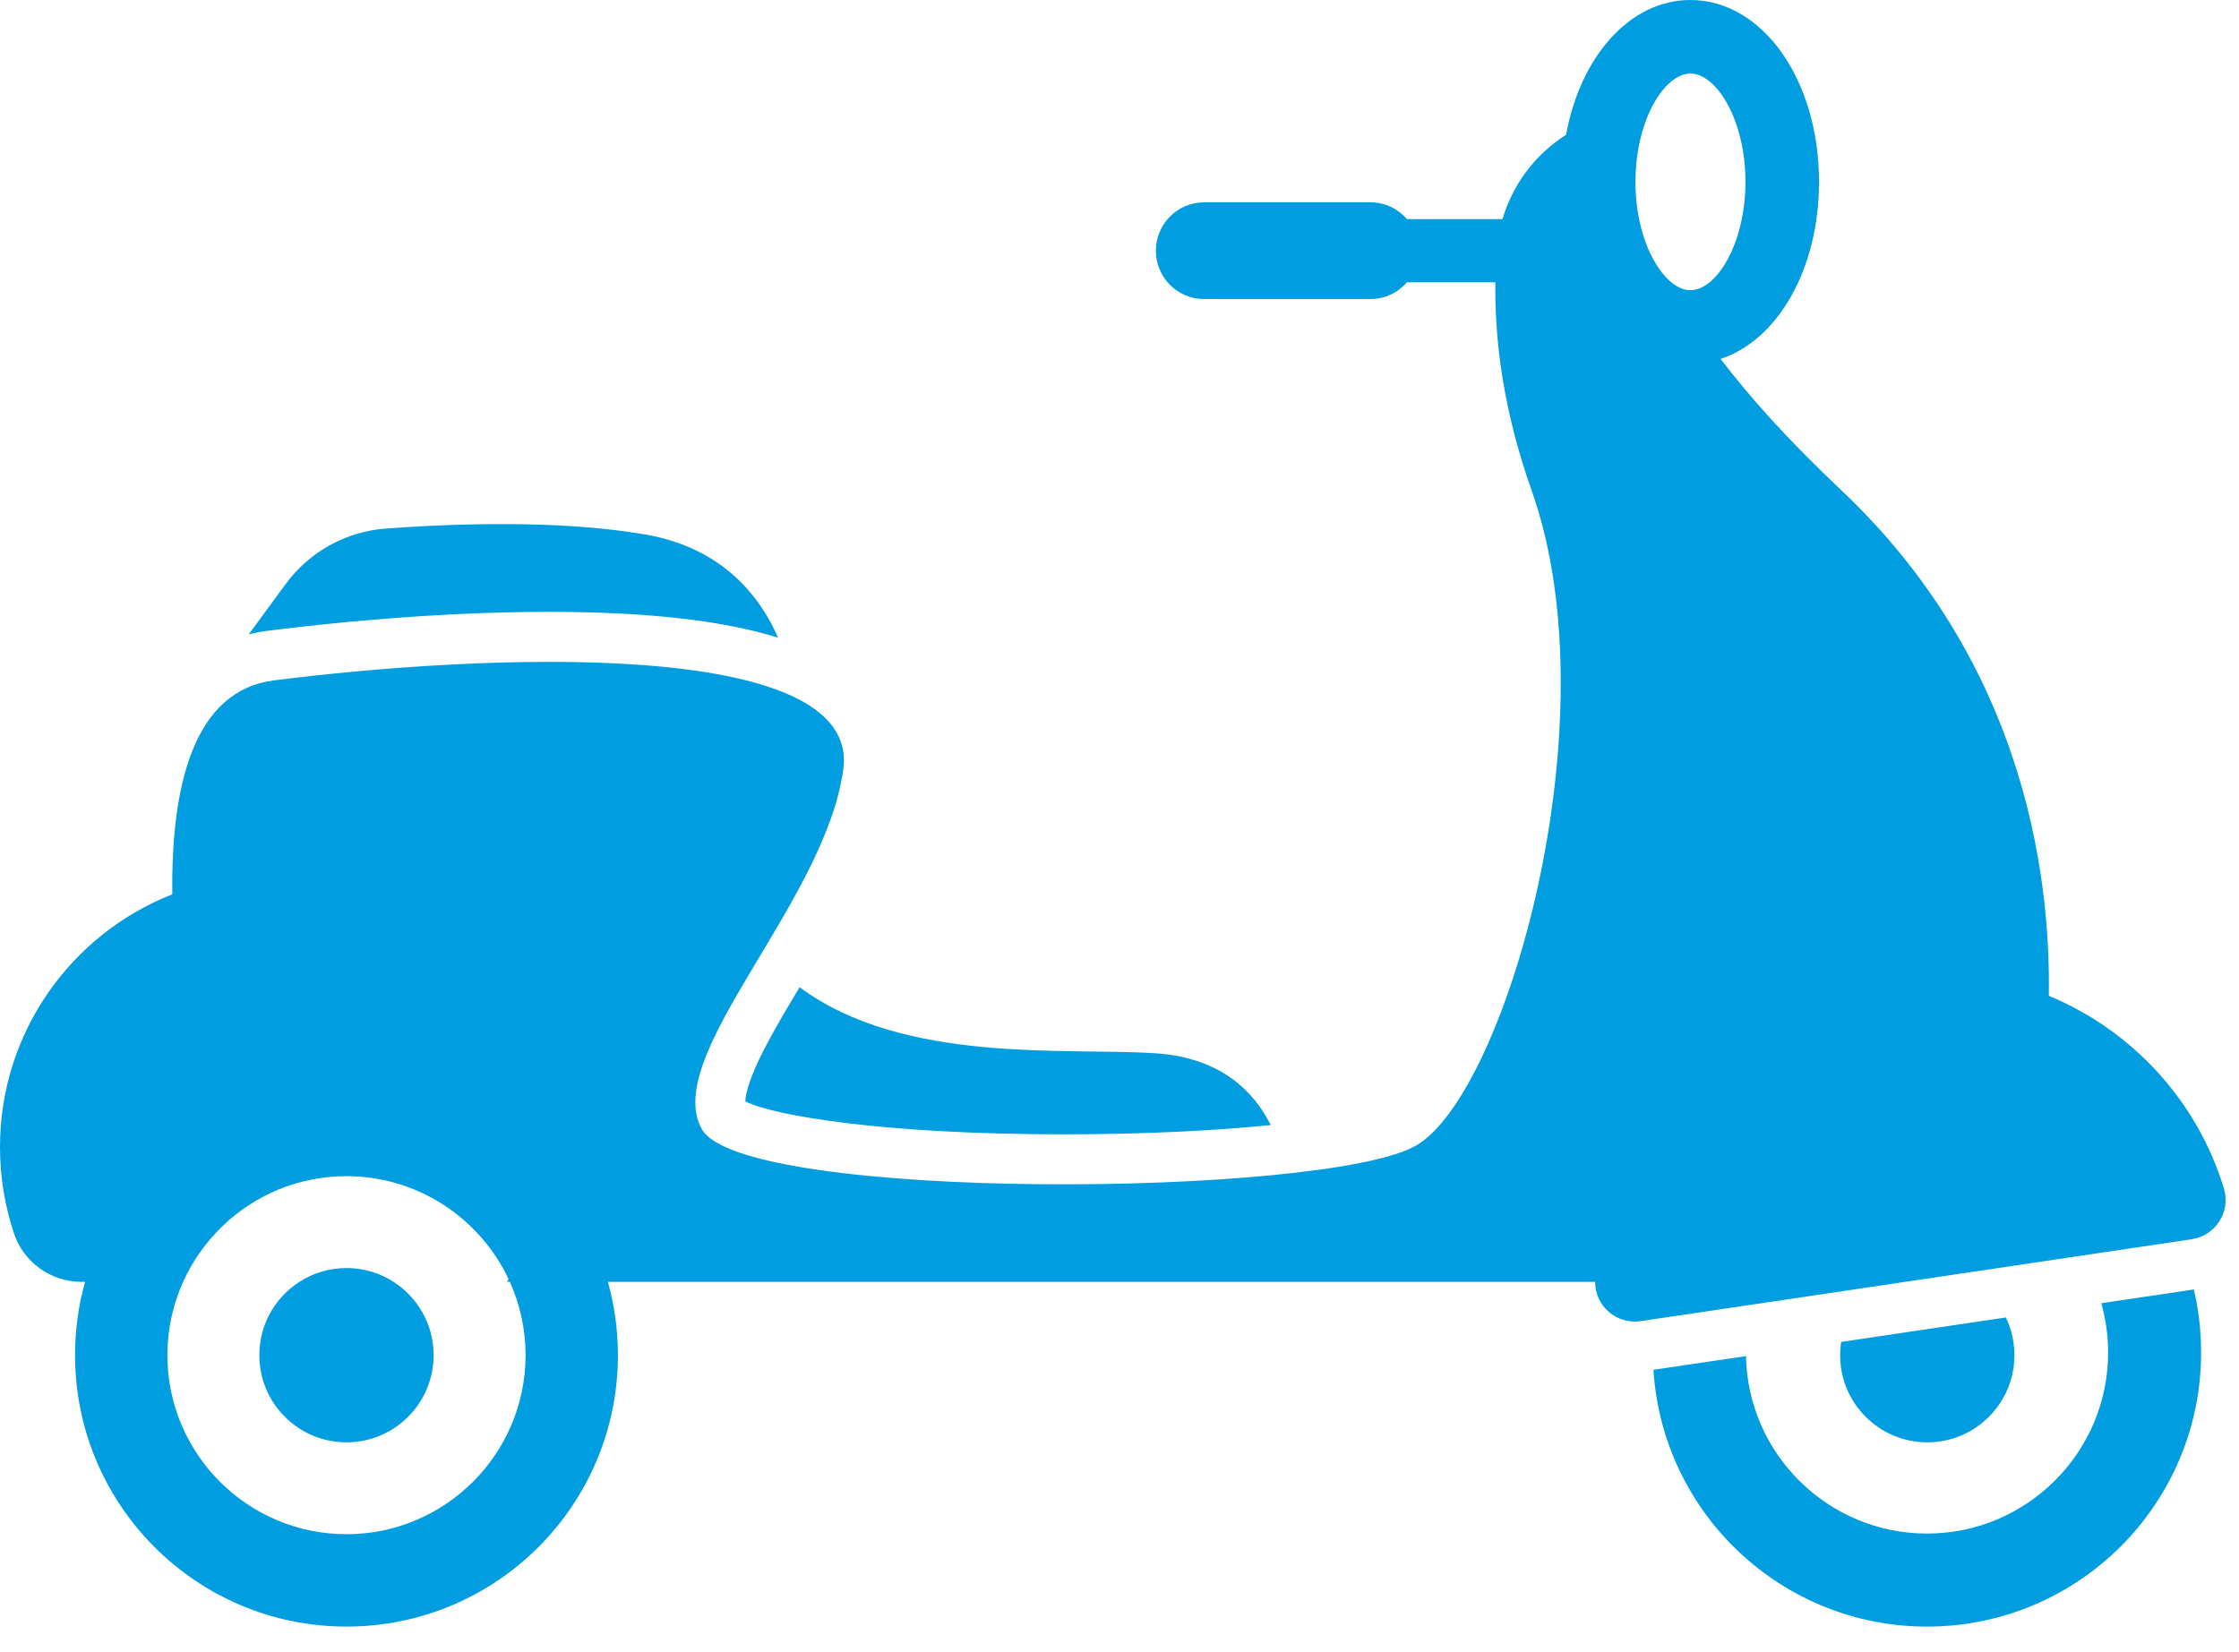 <svg width="42" height="31" viewBox="0 0 42 31" fill="none" xmlns="http://www.w3.org/2000/svg">
<path d="M41.153 24.194C41.242 24.574 41.289 24.97 41.289 25.377C41.289 28.217 38.988 30.519 36.148 30.519C33.417 30.519 31.183 28.39 31.016 25.701L32.752 25.444C32.787 27.287 34.297 28.774 36.148 28.774C38.021 28.774 39.545 27.25 39.545 25.377C39.545 25.056 39.5 24.746 39.417 24.452L41.153 24.194Z" fill="#009DE0"/>
<path d="M5.617 24.051C5.871 23.887 6.174 23.792 6.499 23.792C6.962 23.792 7.38 23.985 7.678 24.294C7.862 24.486 8 24.722 8.074 24.985C8.113 25.126 8.134 25.274 8.134 25.427C8.134 26.33 7.402 27.062 6.499 27.062C5.597 27.062 4.865 26.33 4.865 25.427C4.865 25.274 4.886 25.126 4.925 24.985C5.034 24.596 5.284 24.265 5.617 24.051Z" fill="#009DE0"/>
<path d="M34.518 25.427C34.518 25.342 34.525 25.259 34.537 25.178L37.626 24.719C37.667 24.804 37.701 24.892 37.727 24.985C37.766 25.126 37.787 25.274 37.787 25.427C37.787 26.33 37.056 27.062 36.153 27.062C35.25 27.062 34.518 26.33 34.518 25.427Z" fill="#009DE0"/>
<path d="M3.232 16.78C3.208 14.71 3.644 12.956 5.139 12.766C8.978 12.277 16.168 11.928 15.818 14.441C15.47 16.954 12.398 19.816 13.166 21.187C13.934 22.558 24.892 22.468 26.568 21.491C28.243 20.514 30.267 13.534 28.732 9.205C28.197 7.698 28.036 6.378 28.051 5.297H26.393C26.226 5.489 25.981 5.611 25.707 5.611H22.589C22.088 5.611 21.682 5.205 21.682 4.704C21.682 4.203 22.088 3.796 22.589 3.796H25.707C25.981 3.796 26.226 3.918 26.393 4.111H28.185C28.331 3.613 28.61 3.174 28.98 2.834C29.102 2.721 29.235 2.619 29.377 2.529C29.646 1.057 30.575 0 31.71 0C33.062 0 34.122 1.499 34.122 3.412C34.122 5.05 33.346 6.384 32.275 6.734C32.828 7.459 33.56 8.274 34.525 9.184C37.92 12.383 38.468 16.315 38.433 18.684C39.978 19.326 41.209 20.632 41.717 22.298C41.849 22.733 41.563 23.184 41.113 23.251L40.848 23.291L39.018 23.563L38.038 23.709L35.736 24.051L32.872 24.477L31.043 24.748L30.778 24.788C30.331 24.854 29.923 24.511 29.923 24.059C29.923 24.056 29.923 24.053 29.923 24.051H11.403C11.525 24.488 11.591 24.95 11.591 25.427C11.591 28.239 9.312 30.519 6.499 30.519C3.687 30.519 1.408 28.239 1.408 25.427C1.408 24.95 1.473 24.488 1.596 24.051H1.529C0.958 24.051 0.447 23.688 0.264 23.146C0.093 22.636 8.25739e-06 22.09 8.25739e-06 21.522C-5.17426e-05 19.367 1.34 17.523 3.232 16.78ZM31.32 5.27C31.446 5.383 31.581 5.445 31.71 5.445C32.197 5.445 32.742 4.575 32.742 3.412C32.742 2.249 32.197 1.38 31.71 1.38C31.23 1.38 30.694 2.225 30.679 3.363C30.678 3.379 30.678 3.396 30.678 3.412C30.678 4.265 30.972 4.96 31.32 5.27ZM6.499 28.786C8.352 28.786 9.859 27.279 9.859 25.427C9.859 24.937 9.753 24.471 9.564 24.051H9.512C9.521 24.034 9.531 24.017 9.541 24.001C9.003 22.86 7.842 22.068 6.499 22.068C5.594 22.068 4.771 22.427 4.167 23.012C3.862 23.307 3.612 23.659 3.435 24.051C3.246 24.471 3.14 24.937 3.14 25.427C3.14 27.279 4.647 28.786 6.499 28.786Z" fill="#009DE0"/>
<path d="M23.837 21.109C22.826 21.211 21.512 21.283 19.947 21.283C16.599 21.283 14.526 20.938 13.981 20.666C13.984 20.579 14.013 20.394 14.16 20.053C14.352 19.609 14.664 19.082 14.999 18.523C16.96 19.977 20.004 19.649 21.682 19.763C22.911 19.846 23.527 20.489 23.837 21.109Z" fill="#009DE0"/>
<path d="M4.665 11.903L5.359 10.958C5.804 10.352 6.491 9.972 7.24 9.917C8.495 9.824 10.504 9.75 12.113 10.03C13.578 10.285 14.271 11.219 14.595 11.964C13.556 11.64 12.132 11.48 10.303 11.48C8.132 11.48 6.061 11.703 5.02 11.835C4.903 11.85 4.785 11.872 4.665 11.903Z" fill="#009DE0"/>
</svg>
